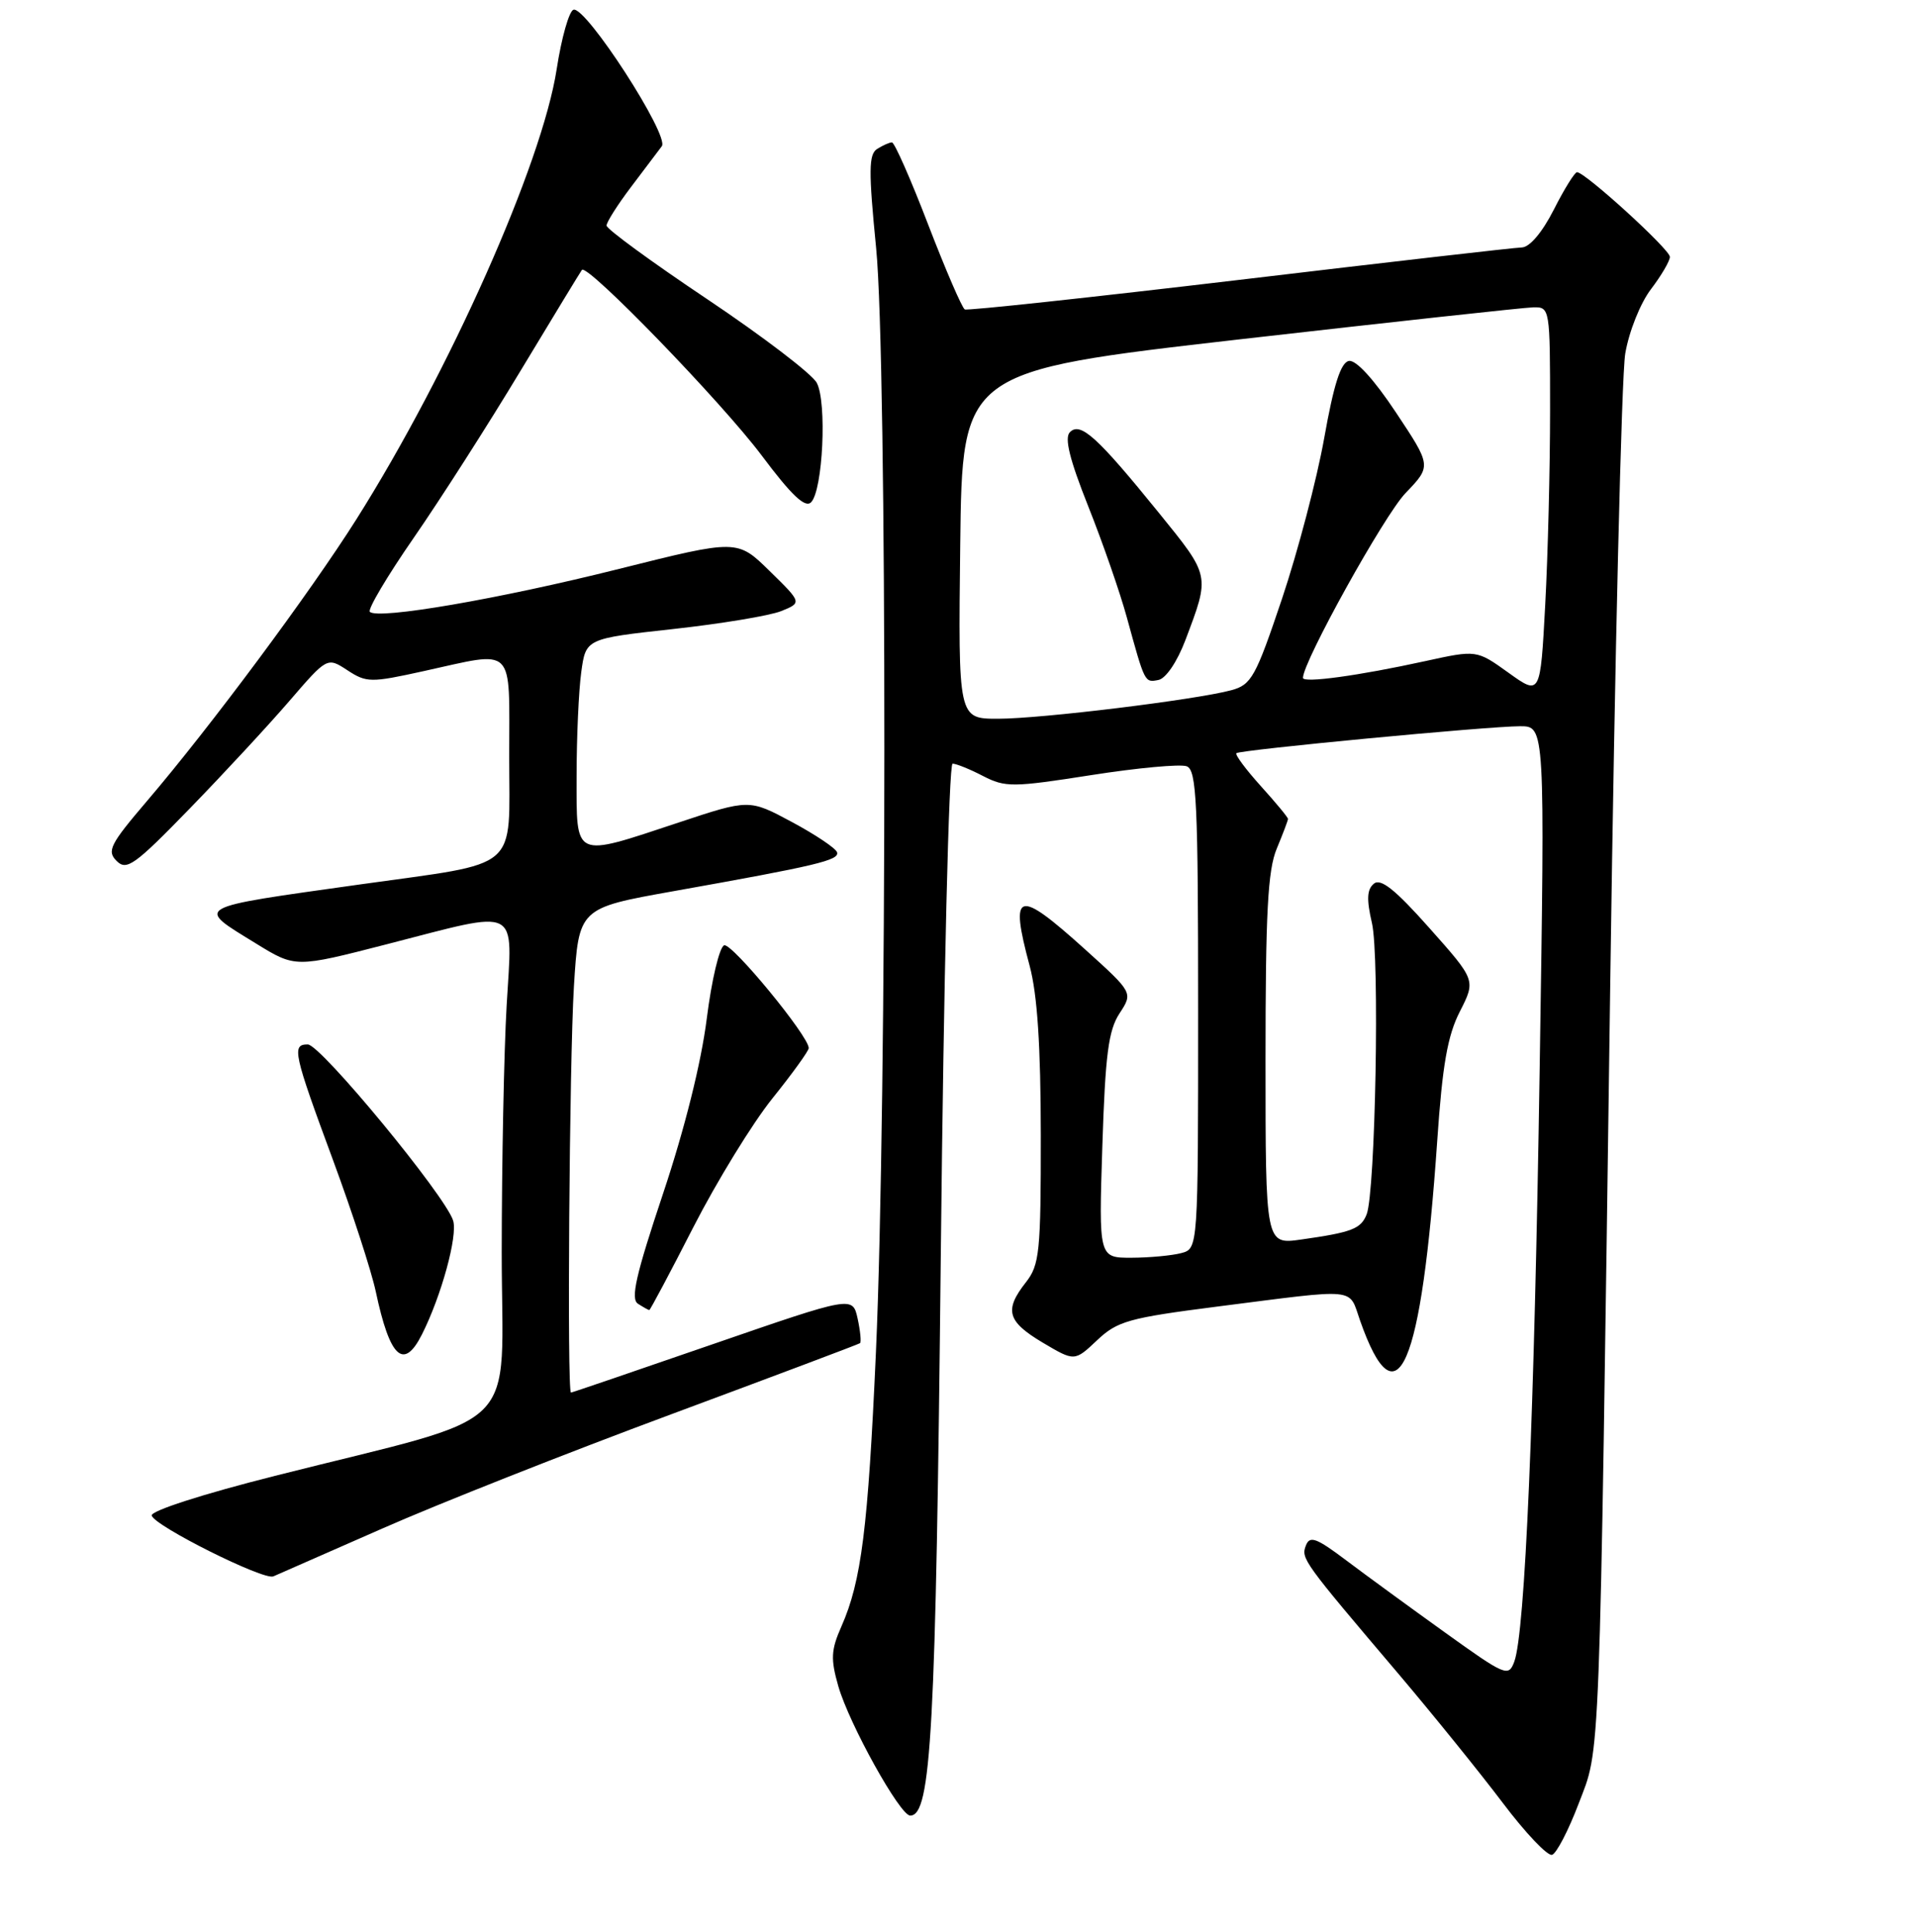 <?xml version="1.0" encoding="UTF-8" standalone="no"?>
<!DOCTYPE svg PUBLIC "-//W3C//DTD SVG 1.1//EN" "http://www.w3.org/Graphics/SVG/1.1/DTD/svg11.dtd" >
<svg xmlns="http://www.w3.org/2000/svg" xmlns:xlink="http://www.w3.org/1999/xlink" version="1.1" viewBox="0 0 256 258">
 <g >
 <path fill="currentColor"
d=" M 210.80 240.94 C 213.75 233.21 213.56 238.16 215.04 131.00 C 215.64 87.83 216.54 50.12 217.04 47.22 C 217.54 44.27 219.06 40.48 220.47 38.63 C 221.86 36.80 223.00 34.86 223.00 34.31 C 223.00 33.31 211.68 23.00 210.60 23.00 C 210.29 23.00 208.89 25.25 207.50 28.00 C 205.96 31.03 204.28 33.02 203.23 33.05 C 202.28 33.07 185.30 35.02 165.50 37.38 C 145.70 39.73 129.20 41.51 128.84 41.33 C 128.48 41.15 126.28 36.05 123.95 30.00 C 121.63 23.95 119.45 19.01 119.11 19.02 C 118.77 19.02 117.89 19.42 117.14 19.89 C 116.00 20.61 115.98 22.80 117.00 33.13 C 118.48 48.13 118.46 147.54 116.97 180.67 C 115.92 204.14 115.03 211.20 112.37 217.22 C 110.97 220.38 110.91 221.58 111.95 225.22 C 113.41 230.29 120.19 242.50 121.55 242.50 C 124.36 242.50 124.97 231.33 125.64 167.27 C 126.03 130.50 126.71 102.00 127.21 102.00 C 127.70 102.00 129.53 102.74 131.28 103.65 C 134.25 105.18 135.24 105.17 145.71 103.53 C 151.89 102.56 157.64 102.03 158.48 102.35 C 159.80 102.86 160.00 107.19 160.00 134.85 C 160.00 166.77 160.00 166.77 157.75 167.37 C 156.51 167.70 153.53 167.98 151.11 167.99 C 146.73 168.00 146.73 168.00 147.21 153.06 C 147.60 140.88 148.02 137.62 149.50 135.36 C 151.31 132.59 151.31 132.59 144.91 126.81 C 135.83 118.62 134.80 118.93 137.50 129.00 C 138.53 132.83 138.98 139.71 138.99 151.62 C 139.00 167.23 138.82 168.95 137.00 171.27 C 134.08 174.99 134.50 176.50 139.25 179.33 C 143.50 181.85 143.50 181.85 146.50 179.02 C 149.21 176.45 150.74 176.03 162.50 174.52 C 181.65 172.08 180.05 171.92 181.63 176.39 C 186.56 190.42 189.83 182.79 191.93 152.38 C 192.62 142.25 193.31 138.30 194.96 135.09 C 197.08 130.92 197.08 130.92 190.89 123.96 C 186.32 118.81 184.38 117.27 183.47 118.03 C 182.54 118.80 182.48 120.13 183.21 123.28 C 184.26 127.75 183.68 159.26 182.50 162.21 C 181.73 164.14 180.52 164.60 173.75 165.56 C 169.00 166.23 169.00 166.23 169.00 141.58 C 169.00 121.94 169.30 116.21 170.50 113.35 C 171.32 111.37 172.00 109.59 172.00 109.38 C 172.00 109.17 170.36 107.19 168.36 104.98 C 166.36 102.76 164.90 100.79 165.11 100.60 C 165.63 100.15 198.74 97.00 203.00 97.00 C 206.32 97.00 206.32 97.00 205.61 142.75 C 204.89 189.32 203.66 218.04 202.22 221.94 C 201.45 224.02 201.04 223.84 192.96 218.04 C 188.31 214.70 182.36 210.36 179.75 208.39 C 175.78 205.40 174.91 205.08 174.39 206.43 C 173.72 208.17 173.98 208.52 186.84 223.67 C 191.42 229.08 197.65 236.79 200.68 240.80 C 203.71 244.82 206.67 247.94 207.27 247.74 C 207.86 247.55 209.45 244.49 210.80 240.94 Z  M 51.05 204.16 C 58.50 200.87 75.83 194.02 89.55 188.93 C 103.27 183.83 114.66 179.55 114.85 179.40 C 115.03 179.26 114.89 177.78 114.53 176.12 C 113.86 173.09 113.86 173.09 95.18 179.54 C 84.91 183.09 76.39 186.00 76.25 186.00 C 75.71 186.00 76.04 141.73 76.64 131.80 C 77.29 121.29 77.29 121.29 89.89 119.04 C 109.07 115.62 112.13 114.90 111.78 113.83 C 111.60 113.29 108.88 111.47 105.75 109.79 C 100.05 106.73 100.05 106.73 90.60 109.87 C 76.45 114.56 77.00 114.81 77.00 103.64 C 77.00 98.49 77.28 92.26 77.62 89.79 C 78.23 85.30 78.23 85.30 89.87 84.02 C 96.26 83.32 102.76 82.24 104.30 81.63 C 107.10 80.50 107.10 80.50 102.78 76.27 C 98.46 72.03 98.46 72.03 82.69 75.98 C 66.72 79.99 50.46 82.79 49.39 81.72 C 49.07 81.40 51.71 76.95 55.26 71.82 C 58.81 66.69 65.23 56.65 69.53 49.50 C 73.84 42.35 77.52 36.30 77.71 36.05 C 78.41 35.16 96.36 53.69 101.72 60.84 C 105.70 66.16 107.52 67.88 108.31 67.09 C 109.89 65.51 110.45 53.70 109.07 51.13 C 108.44 49.95 101.86 44.93 94.46 39.97 C 87.06 35.02 81.00 30.59 81.00 30.13 C 81.00 29.67 82.46 27.37 84.25 25.00 C 86.04 22.64 87.90 20.18 88.38 19.53 C 89.44 18.12 78.21 0.76 76.58 1.30 C 75.99 1.50 74.98 5.07 74.34 9.24 C 72.40 21.85 60.04 49.64 47.60 69.35 C 41.38 79.20 28.10 97.07 19.62 107.00 C 14.69 112.78 14.24 113.67 15.58 115.00 C 16.91 116.33 17.99 115.56 25.33 108.00 C 29.87 103.33 35.86 96.86 38.64 93.63 C 43.70 87.76 43.70 87.76 46.39 89.52 C 48.94 91.19 49.51 91.20 56.57 89.64 C 68.95 86.92 68.00 85.98 68.00 101.02 C 68.00 116.57 69.72 115.09 48.08 118.13 C 25.47 121.31 26.03 121.00 34.22 126.04 C 39.45 129.26 39.45 129.26 51.61 126.13 C 69.73 121.47 68.43 120.82 67.66 134.25 C 67.30 140.44 67.01 155.27 67.00 167.21 C 67.00 191.99 70.44 188.60 36.73 197.12 C 27.02 199.57 20.08 201.81 20.26 202.43 C 20.65 203.83 35.20 211.10 36.50 210.55 C 37.05 210.31 43.60 207.44 51.05 204.16 Z  M 56.34 178.25 C 58.94 173.10 61.15 165.04 60.51 163.02 C 59.44 159.66 42.81 139.50 41.10 139.50 C 38.93 139.50 39.17 140.61 44.49 155.00 C 47.03 161.88 49.59 169.75 50.18 172.50 C 52.06 181.37 53.90 183.08 56.34 178.25 Z  M 92.60 163.89 C 95.73 157.78 100.47 150.05 103.14 146.72 C 105.81 143.40 108.00 140.36 108.00 139.99 C 108.00 138.38 97.74 125.92 96.71 126.26 C 96.08 126.47 95.03 130.89 94.38 136.07 C 93.64 141.94 91.44 150.76 88.55 159.41 C 84.91 170.30 84.18 173.50 85.20 174.14 C 85.92 174.60 86.59 174.98 86.71 174.98 C 86.82 174.99 89.48 170.00 92.60 163.89 Z  M 128.23 72.78 C 128.50 49.57 128.50 49.57 165.50 45.33 C 185.85 43.01 203.51 41.08 204.75 41.05 C 206.98 41.00 207.00 41.14 207.00 54.84 C 207.00 62.46 206.71 74.14 206.35 80.80 C 205.70 92.91 205.70 92.91 201.44 89.85 C 197.19 86.80 197.19 86.80 190.34 88.30 C 181.46 90.25 174.00 91.27 174.00 90.54 C 174.00 88.38 184.85 68.82 187.69 65.87 C 191.17 62.24 191.17 62.24 186.41 55.08 C 183.47 50.65 181.07 48.03 180.13 48.21 C 179.05 48.42 178.11 51.35 176.84 58.50 C 175.86 64.00 173.32 73.65 171.21 79.95 C 167.68 90.45 167.12 91.46 164.43 92.19 C 159.67 93.47 139.02 96.00 133.27 96.00 C 127.96 96.00 127.96 96.00 128.23 72.78 Z  M 158.30 85.50 C 161.60 76.75 161.66 77.02 154.72 68.45 C 146.53 58.35 144.29 56.31 142.88 57.72 C 142.12 58.48 142.83 61.35 145.33 67.64 C 147.27 72.51 149.59 79.20 150.49 82.50 C 152.90 91.27 152.85 91.18 154.70 90.82 C 155.69 90.63 157.20 88.40 158.30 85.50 Z "/>
</g>
</svg>